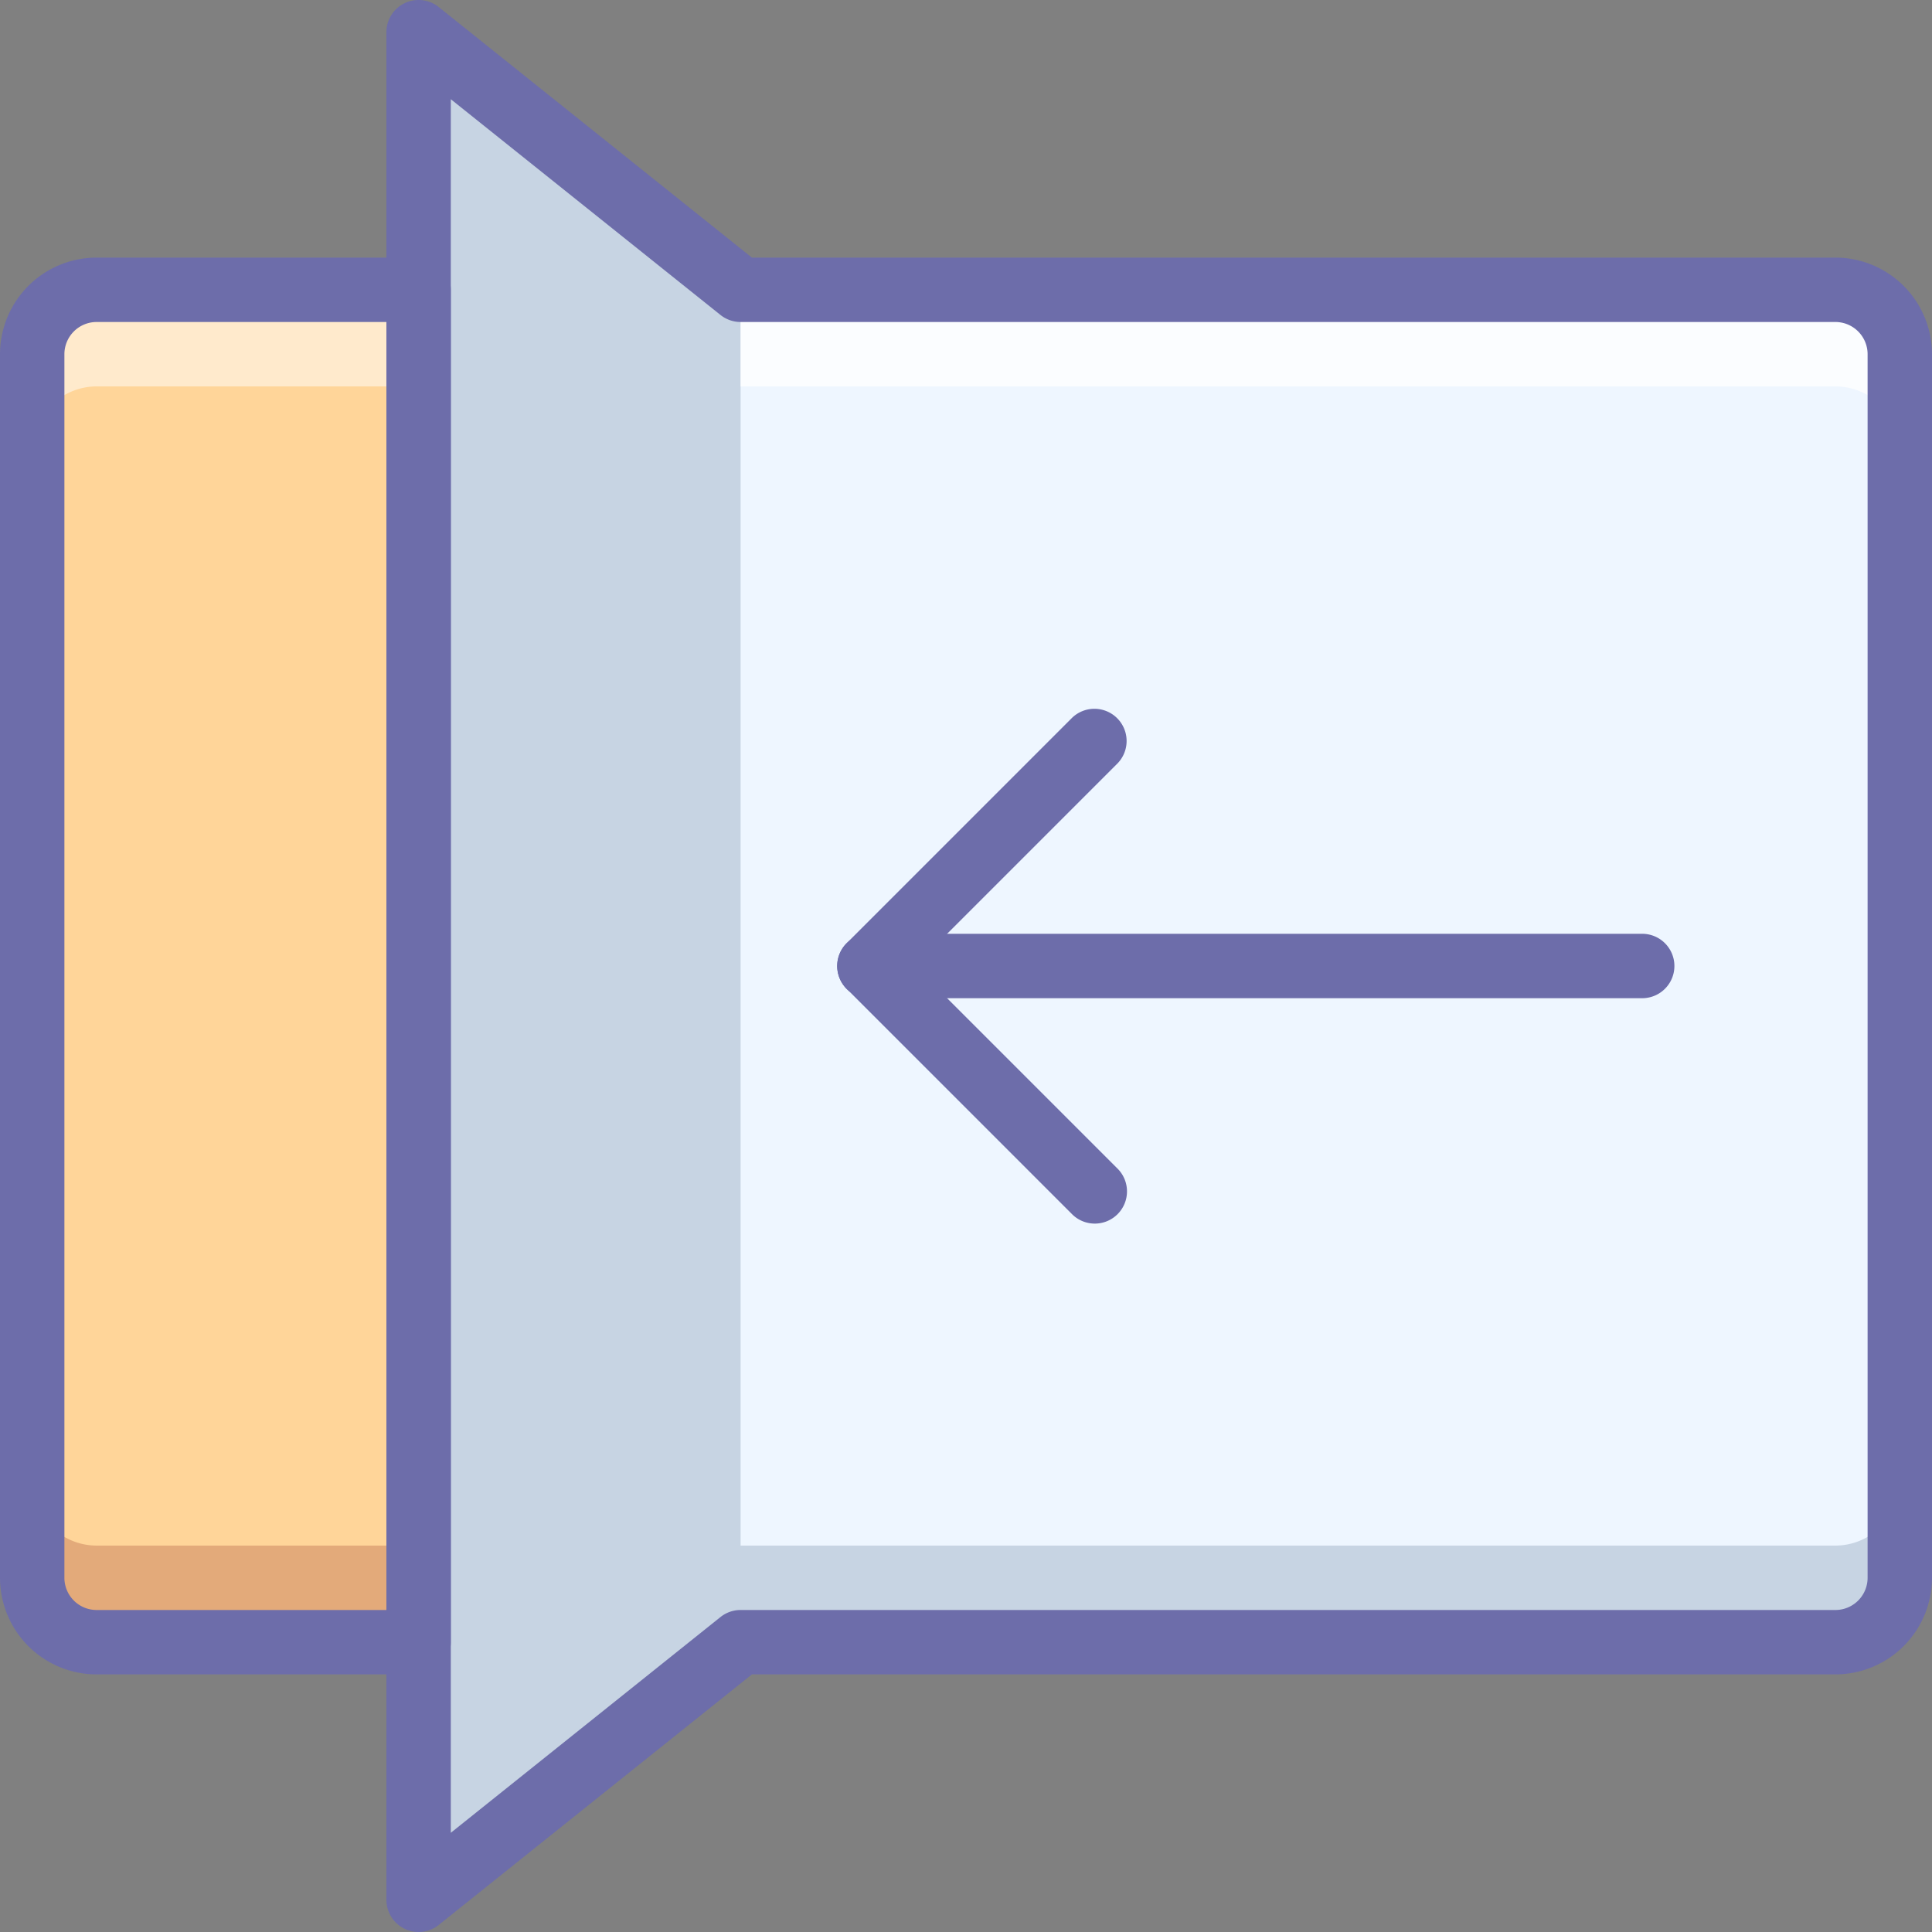 <?xml version="1.0" ?><svg height="60" id="Layout_1" viewBox="0 0 60 60" width="60" xmlns="http://www.w3.org/2000/svg"><rect x="0" y="0" width="60" height="60" fill="#808080" stroke="none"/><title/><path d="M13,9V51h-10a2.006,2.006,0,0,1-2-2V11a2.006,2.006,0,0,1,2-2Z" style="fill:#ffd599"/><path d="M3,9a2.006,2.006,0,0,0-2,2v3a2.006,2.006,0,0,1,2-2h10V9Z" style="fill:#fff;opacity:0.5"/><path d="M1,46v3a2.006,2.006,0,0,0,2,2h10V48h-10A2.006,2.006,0,0,1,1,46Z" style="fill:#750000;opacity:0.2"/><path d="M59,11V49a2.006,2.006,0,0,1-2,2h-34l-10,8V1l10,8h34A2.006,2.006,0,0,1,59,11Z" style="fill:#eef6ff"/><g style="opacity:0.2"><path d="M57,48h-34l-10,8v3l10-8h34a2.006,2.006,0,0,0,2-2V46A2.006,2.006,0,0,1,57,48Z" style="fill:#2c4b75"/><polygon points="23 51 13 59 13 51 13 9 13 1 23 9 23 51" style="fill:#2c4b75"/></g><path d="M57,9a2.006,2.006,0,0,1,2,2v3a2.006,2.006,0,0,0-2-2h-34V9Z" style="fill:#fff;opacity:0.75"/><path d="M13,52H3a3.003,3.003,0,0,1-3-3V11A3.003,3.003,0,0,1,3,8H13a1.0 1,0,0,1,1,1V51A1.0 1,0,0,1,13,52ZM3,10a1.001,1.001,0,0,0-1,1V49a1.001,1.001,0,0,0,1,1h9V10Z" style="fill:#6d6daa"/><path d="M13,60a1.0 1,0,0,1-1-1V1A1,1,0,0,1,13.625.219L23.351,8H57a3.003,3.003,0,0,1,3,3V49a3.003,3.003,0,0,1-3,3H23.351l-9.726,7.781A.999.999,0,0,1,13,60ZM14,3.081V56.919l8.375-6.7A1,1,0,0,1,23,50H57a1.001,1.001,0,0,0,1-1V11a1.001,1.001,0,0,0-1-1H23a1,1,0,0,1-.625-.219Z" style="fill:#6d6daa"/><path d="M51,31H27a1,1,0,0,1,0-2H51a1,1,0,0,1,0,2Z" style="fill:#6d6daa"/><path d="M27,31a1,1,0,0,1-.707-1.707l7-7A1.0 1,0,0,1,34.707,23.707l-7,7A.997.997,0,0,1,27,31Z" style="fill:#6d6daa"/><path d="M34,38a.997.997,0,0,1-.707-.293l-7-7A1.0 1,0,0,1,27.707,29.293l7,7A1,1,0,0,1,34,38Z" style="fill:#6d6daa"/></svg>
